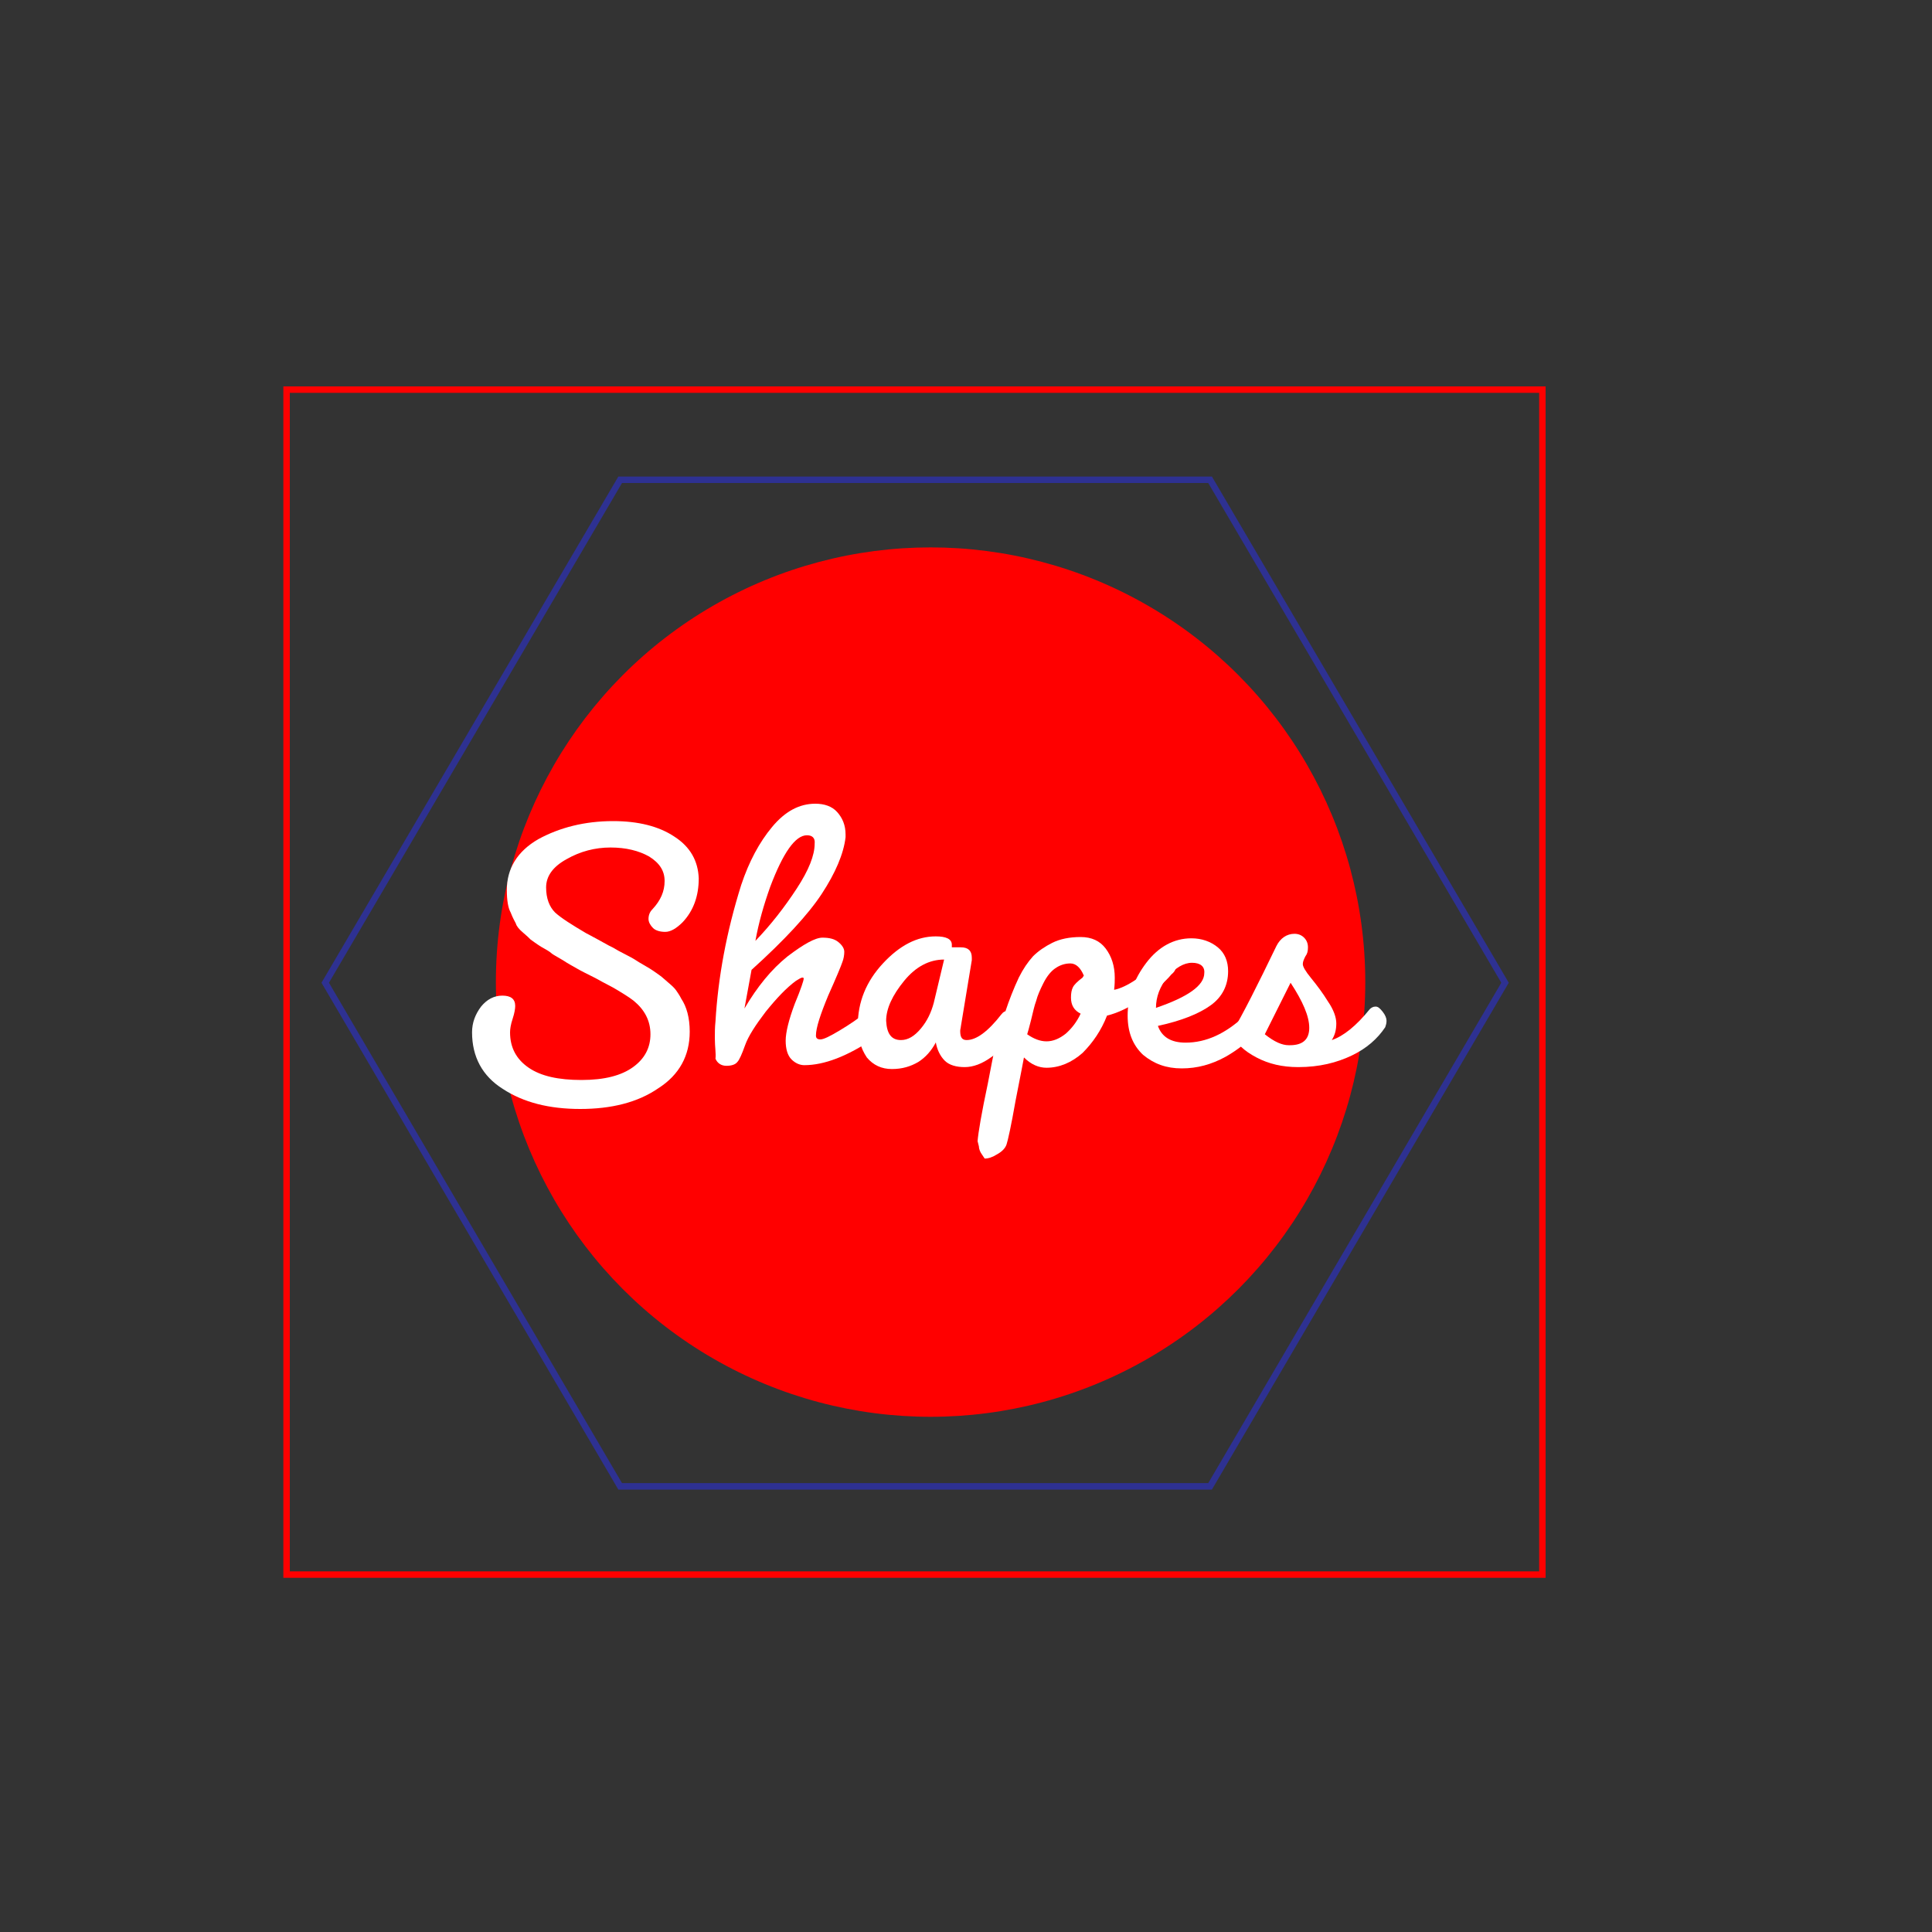 <?xml version="1.0" encoding="utf-8"?>
<!-- Generator: Adobe Illustrator 22.1.0, SVG Export Plug-In . SVG Version: 6.00 Build 0)  -->
<svg version="1.1" id="Layer_1" xmlns="http://www.w3.org/2000/svg" xmlns:xlink="http://www.w3.org/1999/xlink" x="0px" y="0px"
	 viewBox="0 0 300 300" style="enable-background:new 0 0 300 300;" xml:space="preserve">
<rect x="0" y="0" width="300" height="300" fill="#333333" stroke="none"/>
<style type="text/css">
	.st0{fill:#FF0000;}
	.st1{fill:#FFFFFF;}
	.st2{fill:none;stroke:#2E3192;stroke-miterlimit:10;}
	.st3{fill:none;stroke:#FF0000;stroke-miterlimit:10;}
</style>
<g>
	<circle class="st0" cx="144.5" cy="152.5" r="67.5"/>
</g>
<g>
	<path class="st1" d="M95.2,127.5c3.9,0,7.1,0.8,9.5,2.4c2.5,1.6,3.7,3.8,3.8,6.5c0,2.7-0.8,5-2.5,6.8c-1,1-1.9,1.5-2.7,1.5
		c-0.8,0-1.5-0.2-1.9-0.6c-0.4-0.4-0.7-0.9-0.7-1.4c0-0.6,0.2-1.1,0.6-1.5c1.3-1.4,1.9-2.8,1.9-4.4c0-1.6-0.8-2.8-2.4-3.8
		c-1.6-0.9-3.6-1.4-6-1.4c-2.4,0-4.7,0.6-6.8,1.8c-2.2,1.2-3.2,2.7-3.2,4.4c0,1.7,0.5,3,1.4,3.9c1,0.9,2.6,1.9,4.8,3.2
		c2.3,1.2,3.6,2,4.1,2.2c0.5,0.3,1.2,0.7,2.2,1.2c1,0.5,1.6,0.9,1.9,1.1c0.3,0.2,0.9,0.5,1.7,1c0.8,0.5,1.3,0.9,1.6,1.1
		c0.3,0.2,0.7,0.6,1.3,1.1c0.6,0.5,1,0.9,1.2,1.2c0.2,0.3,0.5,0.7,0.8,1.3c0.8,1.2,1.3,2.9,1.3,5.1c0,3.7-1.6,6.7-4.9,8.8
		c-3.2,2.2-7.3,3.2-12.1,3.2c-4.8,0-8.8-1-12-3.1c-3.2-2-4.8-5-4.8-8.8c0-1.5,0.5-2.8,1.4-4c0.9-1.1,2-1.7,3.3-1.7
		c1.3,0,2,0.5,2,1.6c0,0.4-0.1,1.1-0.4,2c-0.3,0.9-0.4,1.6-0.4,2.1c0,2.4,1,4.2,2.9,5.5s4.6,1.9,8.2,1.9s6.2-0.7,8-2
		c1.8-1.3,2.7-3,2.7-5.1c0-2.1-0.9-3.8-2.6-5.2c-0.9-0.7-1.8-1.2-2.6-1.7c-0.8-0.5-1.9-1-3.3-1.8c-1.4-0.7-2.4-1.2-2.9-1.5
		c-0.5-0.3-1.3-0.7-2.2-1.3c-1-0.6-1.6-0.9-1.8-1.1c-0.2-0.2-0.7-0.5-1.6-1c-0.8-0.5-1.3-0.9-1.6-1.1c-0.2-0.2-0.6-0.6-1.2-1.1
		c-0.6-0.5-1-1-1.1-1.4c-0.2-0.4-0.5-0.9-0.8-1.7c-0.4-0.7-0.6-1.9-0.6-3.5c0-3.3,1.6-6,4.9-7.9C86.9,128.5,90.8,127.5,95.2,127.5z"
		/>
	<path class="st1" d="M111,161.2c0-0.8,0-1.7,0.1-2.6c0.4-6.8,1.7-13.9,4-21.2c1.2-3.6,2.8-6.6,4.8-9c2-2.4,4.2-3.6,6.7-3.6
		c1.4,0,2.6,0.4,3.4,1.3c0.8,0.9,1.3,2,1.3,3.5v0.4c-0.3,2.6-1.6,5.6-3.7,8.8c-2.1,3.2-5.8,7.2-10.9,11.8l-1.1,6
		c2-3.4,4.2-6.1,6.7-8.1c2.5-1.9,4.3-2.9,5.4-2.9s1.9,0.2,2.5,0.7c0.6,0.5,0.9,1,0.9,1.5c0,0.5-0.1,1.1-0.3,1.6
		c-0.2,0.6-0.9,2.3-2.2,5.2c-1.2,2.9-1.9,5-1.9,6.2c0,0.4,0.2,0.6,0.7,0.6c0.5,0,1.5-0.5,3-1.4s3-1.9,4.3-3c0.2-0.1,0.4-0.2,0.8-0.2
		c0.3,0,0.6,0.2,0.9,0.7c0.3,0.5,0.4,1.1,0.4,1.8c0,0.7-0.4,1.4-1.2,2c-4,2.7-7.6,4.1-10.7,4.1c-0.7,0-1.4-0.3-2-0.9
		c-0.6-0.6-0.9-1.6-0.9-2.9s0.5-3.3,1.4-5.7c1-2.4,1.4-3.7,1.4-3.9c0-0.2-0.1-0.2-0.2-0.2c-0.2,0-0.5,0.2-1,0.5
		c-1.5,1.1-3,2.7-4.7,4.8c-1.6,2.1-2.7,3.8-3.2,5.2c-0.5,1.4-0.9,2.3-1.2,2.6c-0.3,0.4-0.9,0.6-1.7,0.6c-0.8,0-1.4-0.4-1.7-1.1
		C111.2,163.6,111,162.6,111,161.2z M125.3,129.7c-1.8,0-3.7,2.7-5.7,8c-1,2.8-1.8,5.6-2.3,8.4c2.4-2.5,4.5-5.2,6.4-8.1
		c1.9-2.9,2.8-5.2,2.8-7C126.6,130.1,126.1,129.7,125.3,129.7z"/>
	<path class="st1" d="M133.2,159.2c0-3.6,1.3-6.8,3.9-9.6c2.6-2.8,5.3-4.2,8.2-4.2c1.6,0,2.5,0.4,2.5,1.3v0.4h1.4
		c1.1,0,1.7,0.5,1.7,1.6v0.4l-1.7,10.3c0,0.2-0.1,0.4-0.1,0.7c0,1,0.3,1.4,1,1.4c1.5,0,3.3-1.3,5.4-4c0.3-0.4,0.6-0.5,0.8-0.5
		c0.4,0,0.7,0.3,1,0.9c0.3,0.6,0.4,1.2,0.4,1.6c0,0.5,0,0.8-0.1,1.1c-0.9,1.3-2.1,2.5-3.6,3.5c-1.5,1.1-2.9,1.6-4.2,1.6
		c-1.3,0-2.4-0.3-3.1-1c-0.7-0.7-1.2-1.7-1.4-2.9c0,0,0,0.1,0,0.1c-0.7,1.3-1.6,2.3-2.7,3c-1.2,0.7-2.5,1.1-4.1,1.1
		c-1.6,0-2.9-0.6-3.9-1.8C133.6,162.7,133.2,161.1,133.2,159.2z M139.9,161.5c1.1,0,2.1-0.6,3.1-1.8c1-1.2,1.6-2.5,2-4l1.6-6.7
		c-2.3,0-4.4,1.1-6.2,3.3c-1.8,2.2-2.8,4.3-2.8,6.2C137.7,160.5,138.4,161.5,139.9,161.5z"/>
	<path class="st1" d="M151.8,177.2c0.1-1.3,0.6-4.3,1.6-9c0.9-4.7,1.4-7.2,1.6-7.7c0.1-0.5,0.5-1.6,1.1-3.4c0.6-1.8,1.3-3.6,2.1-5.3
		c0.7-1.4,1.4-2.4,2.2-3.3c0.8-0.8,1.8-1.5,3-2.1c1.2-0.6,2.7-0.9,4.4-0.9c1.7,0,3,0.6,3.9,1.8c0.9,1.2,1.4,2.7,1.4,4.5
		c0,0.4,0,1.1-0.1,1.9c2-0.4,4.6-2.2,7.9-5.3c0.2-0.1,0.5-0.2,0.7-0.2c0.2,0,0.5,0.2,0.7,0.5c0.2,0.3,0.3,0.7,0.3,1.3
		c0,0.5-0.2,0.9-0.7,1.3c-1,1.2-2.5,2.5-4.5,3.8s-3.8,2.2-5.5,2.6c-0.9,2.3-2.2,4.2-3.8,5.8c-1.7,1.5-3.6,2.3-5.6,2.3
		c-1.2,0-2.4-0.5-3.5-1.6c-0.1,0.5-0.5,2.7-1.3,6.7c-0.7,4-1.2,6.2-1.4,6.8s-0.7,1.1-1.4,1.5c-0.8,0.5-1.4,0.7-2,0.7l-0.4-0.6
		c-0.3-0.4-0.5-0.9-0.5-1.3L151.8,177.2z M162.5,161.7c1,0,2-0.4,3-1.2c0.9-0.8,1.7-1.8,2.3-3.1c-1-0.5-1.5-1.3-1.5-2.5
		c0-0.7,0.1-1.2,0.3-1.6s0.7-0.9,1.5-1.5c0.1-0.2,0.2-0.3,0.2-0.3c-0.5-1.2-1.2-1.9-2.1-1.9c-0.9,0-1.7,0.3-2.4,0.8
		c-0.7,0.5-1.3,1.3-1.8,2.3s-0.9,1.9-1.1,2.7c-0.3,0.8-0.5,1.8-0.8,3c-0.3,1.2-0.5,1.9-0.6,2.2C160.5,161.3,161.5,161.7,162.5,161.7
		z"/>
	<path class="st1" d="M175.1,157.7c0-3,1-5.7,2.9-8.2c1.9-2.5,4.3-3.8,7-3.8c1.6,0,3,0.5,4.1,1.4c1.1,0.9,1.6,2.2,1.6,3.7
		c0,2.2-0.9,4-2.7,5.3s-4.5,2.4-8.2,3.2c0.6,1.7,2,2.6,4.3,2.6c3.2,0,6.2-1.4,9.1-4.1c0.2-0.2,0.4-0.2,0.8-0.2s0.7,0.1,1,0.4
		c0.3,0.3,0.4,0.6,0.4,1c0,0.4-0.1,0.8-0.4,1.2c-1,1.4-2.6,2.7-4.7,3.9c-2.2,1.2-4.4,1.8-6.8,1.8s-4.3-0.7-6-2.1
		C175.9,162.3,175.1,160.3,175.1,157.7z M185.1,149.5c-1.3,0-2.6,0.8-3.8,2.2c-1.2,1.5-1.8,3.1-1.8,4.8c5-1.7,7.5-3.5,7.5-5.4
		C187.1,150.1,186.4,149.5,185.1,149.5z"/>
	<path class="st1" d="M201.6,165.7c-2.5,0-4.6-0.5-6.5-1.5c-1.9-1-3.2-2.2-3.9-3.7c1.8-3,4.1-7.6,7-13.6c0.6-1.2,1.6-1.9,2.8-1.9
		c0.6,0,1.1,0.2,1.5,0.6c0.4,0.4,0.6,0.9,0.6,1.5c0,0.6-0.1,1-0.4,1.4c-0.2,0.4-0.4,0.8-0.4,1.2c0,0.4,0.4,1.1,1.3,2.2
		s1.8,2.3,2.6,3.6c0.9,1.3,1.3,2.5,1.3,3.4c0,1-0.2,1.8-0.7,2.6c1.8-0.6,3.8-2.2,5.9-4.8c0.2-0.2,0.5-0.4,0.9-0.4s0.7,0.3,1.1,0.8
		s0.6,1,0.6,1.4c0,0.4-0.1,0.7-0.2,1c-1.2,1.8-2.9,3.3-5.2,4.4S204.9,165.7,201.6,165.7z M200.1,162.3h0.2c2,0,3-0.9,3-2.7
		c0-1.8-1-4.1-2.9-7l-4,8C197.9,161.8,199.1,162.3,200.1,162.3z"/>
</g>
<polygon class="st2" points="96.3,230.8 50.5,152.6 96.3,74.5 187.9,74.5 233.7,152.6 187.9,230.8 "/>
<rect x="44.5" y="60.5" class="st3" width="195" height="184"/>
</svg>

